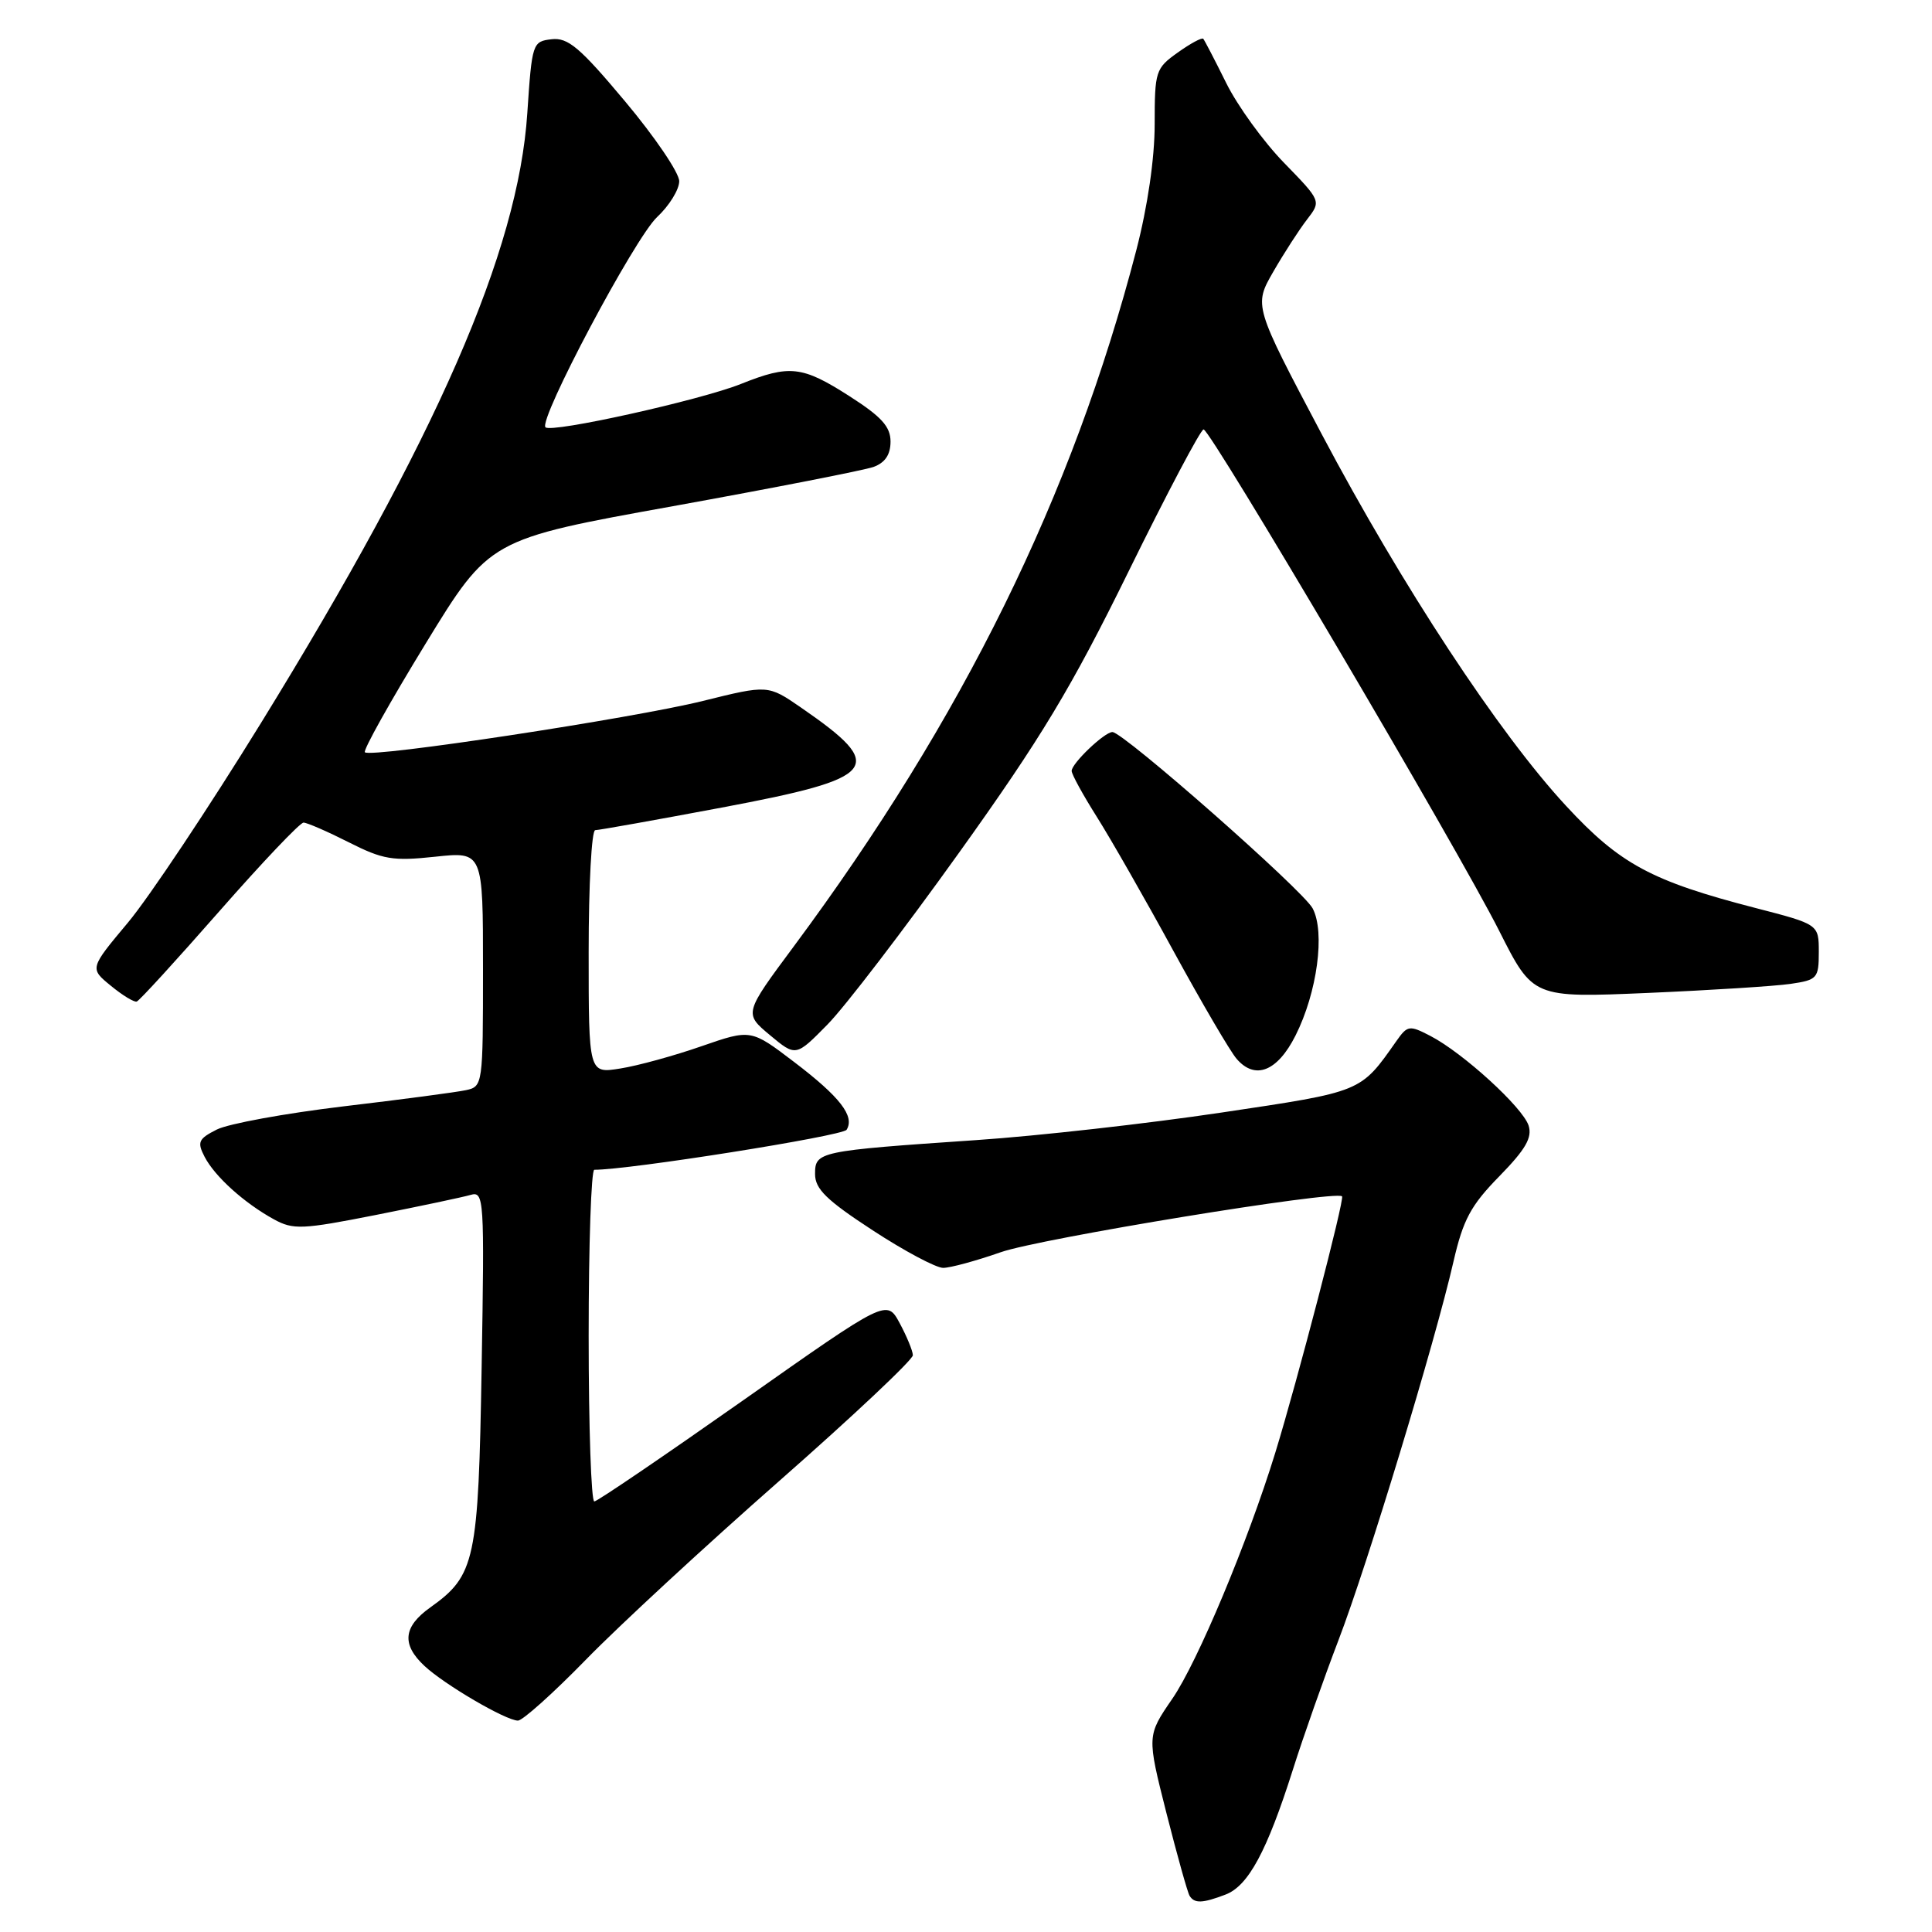 <?xml version="1.0" encoding="UTF-8" standalone="no"?>
<!DOCTYPE svg PUBLIC "-//W3C//DTD SVG 1.1//EN" "http://www.w3.org/Graphics/SVG/1.1/DTD/svg11.dtd" >
<svg xmlns="http://www.w3.org/2000/svg" xmlns:xlink="http://www.w3.org/1999/xlink" version="1.1" viewBox="0 0 256 256">
 <g >
 <path fill="currentColor"
d=" M 162.39 251.04 C 165.41 249.89 167.88 245.30 171.31 234.50 C 172.70 230.10 175.43 222.37 177.36 217.32 C 181.19 207.33 190.14 177.88 192.59 167.18 C 193.87 161.61 194.88 159.73 198.67 155.86 C 202.15 152.30 203.05 150.74 202.55 149.15 C 201.78 146.74 193.86 139.51 189.54 137.27 C 186.75 135.82 186.50 135.86 185.04 137.93 C 180.23 144.77 180.60 144.62 161.85 147.42 C 152.15 148.87 137.52 150.52 129.35 151.07 C 108.39 152.50 108.00 152.59 108.00 155.57 C 108.00 157.55 109.52 159.03 115.63 163.02 C 119.82 165.76 124.03 168.00 124.97 168.00 C 125.92 168.00 129.34 167.07 132.59 165.93 C 137.75 164.11 176.95 157.69 177.83 158.52 C 178.19 158.86 171.91 182.97 168.98 192.50 C 165.35 204.29 158.67 220.26 155.34 225.09 C 151.97 230.00 151.97 230.00 154.55 240.21 C 155.98 245.83 157.36 250.78 157.63 251.21 C 158.27 252.24 159.33 252.21 162.39 251.04 Z  M 77.63 219.92 C 81.96 215.47 93.49 204.82 103.25 196.24 C 113.01 187.66 120.98 180.16 120.96 179.57 C 120.94 178.98 120.15 177.07 119.21 175.32 C 117.50 172.15 117.50 172.15 98.50 185.53 C 88.05 192.88 79.16 198.93 78.75 198.95 C 78.34 198.98 78.00 189.10 78.00 177.00 C 78.00 164.90 78.34 155.00 78.75 155.00 C 83.26 155.03 111.67 150.52 112.18 149.70 C 113.29 147.91 111.32 145.36 105.24 140.73 C 99.50 136.36 99.50 136.36 92.95 138.63 C 89.34 139.89 84.50 141.22 82.20 141.58 C 78.00 142.26 78.00 142.26 78.00 126.13 C 78.00 117.26 78.39 110.00 78.87 110.00 C 79.35 110.00 86.89 108.65 95.62 107.01 C 116.53 103.08 117.63 101.68 106.13 93.75 C 101.76 90.74 101.76 90.74 93.13 92.88 C 83.87 95.18 49.12 100.46 48.35 99.68 C 48.09 99.42 51.70 92.96 56.37 85.33 C 64.86 71.45 64.86 71.45 89.18 67.07 C 102.56 64.65 114.51 62.31 115.75 61.87 C 117.28 61.31 118.00 60.24 118.00 58.51 C 118.00 56.53 116.80 55.21 112.55 52.49 C 106.29 48.48 104.63 48.30 98.19 50.87 C 92.76 53.04 73.07 57.41 72.28 56.62 C 71.31 55.64 84.10 31.54 87.07 28.76 C 88.68 27.26 90.00 25.12 90.00 24.01 C 90.00 22.90 86.78 18.15 82.84 13.45 C 76.83 6.27 75.26 4.95 73.09 5.20 C 70.56 5.49 70.49 5.71 69.87 15.00 C 68.67 33.28 57.86 58.02 34.57 95.82 C 27.68 107.00 19.76 118.89 16.96 122.24 C 11.87 128.32 11.87 128.32 14.69 130.62 C 16.23 131.89 17.78 132.83 18.12 132.71 C 18.47 132.60 23.39 127.21 29.06 120.75 C 34.73 114.29 39.75 109.00 40.22 109.00 C 40.68 109.00 43.37 110.17 46.20 111.60 C 50.74 113.90 52.05 114.12 57.66 113.52 C 64.00 112.84 64.00 112.84 64.00 128.40 C 64.00 143.73 63.97 143.97 61.75 144.45 C 60.51 144.72 53.20 145.69 45.50 146.60 C 37.80 147.52 30.25 148.90 28.73 149.67 C 26.29 150.90 26.10 151.33 27.11 153.28 C 28.46 155.89 32.36 159.41 36.30 161.57 C 38.86 162.97 40.03 162.92 49.80 160.99 C 55.69 159.82 61.34 158.63 62.36 158.33 C 64.14 157.82 64.20 158.77 63.82 181.15 C 63.39 206.82 62.98 208.74 57.02 212.99 C 53.42 215.55 53.19 217.90 56.25 220.75 C 58.91 223.23 67.01 227.97 68.63 227.99 C 69.25 227.99 73.30 224.36 77.63 219.92 Z  M 171.66 137.22 C 174.54 131.51 175.61 123.52 173.93 120.36 C 172.63 117.94 148.85 97.00 147.40 97.00 C 146.35 97.00 142.00 101.15 142.00 102.15 C 142.00 102.60 143.50 105.33 145.33 108.23 C 147.16 111.13 151.73 119.12 155.48 126.00 C 159.24 132.88 163.00 139.31 163.85 140.29 C 166.30 143.15 169.26 141.98 171.66 137.22 Z  M 127.07 113.00 C 137.97 97.78 141.95 91.17 149.55 75.70 C 154.63 65.36 159.10 56.90 159.48 56.90 C 160.41 56.91 193.12 112.37 198.66 123.36 C 203.13 132.22 203.13 132.22 218.32 131.57 C 226.67 131.21 235.19 130.67 237.25 130.37 C 240.80 129.85 241.00 129.63 241.00 126.15 C 241.00 122.48 241.00 122.48 232.60 120.31 C 218.83 116.75 214.65 114.50 207.51 106.78 C 198.60 97.16 185.78 77.65 175.12 57.50 C 166.13 40.50 166.13 40.50 168.72 36.00 C 170.15 33.52 172.16 30.41 173.20 29.07 C 175.07 26.64 175.07 26.64 170.14 21.57 C 167.42 18.78 163.98 14.03 162.48 11.00 C 160.98 7.97 159.61 5.34 159.44 5.14 C 159.26 4.94 157.74 5.76 156.06 6.96 C 153.12 9.05 153.00 9.43 153.00 16.46 C 153.00 20.99 152.07 27.35 150.57 33.14 C 142.10 65.70 127.58 95.22 105.19 125.39 C 98.58 134.29 98.58 134.29 102.02 137.16 C 105.45 140.02 105.45 140.02 109.64 135.76 C 111.95 133.42 119.79 123.17 127.07 113.00 Z "/>
</g>
</svg>